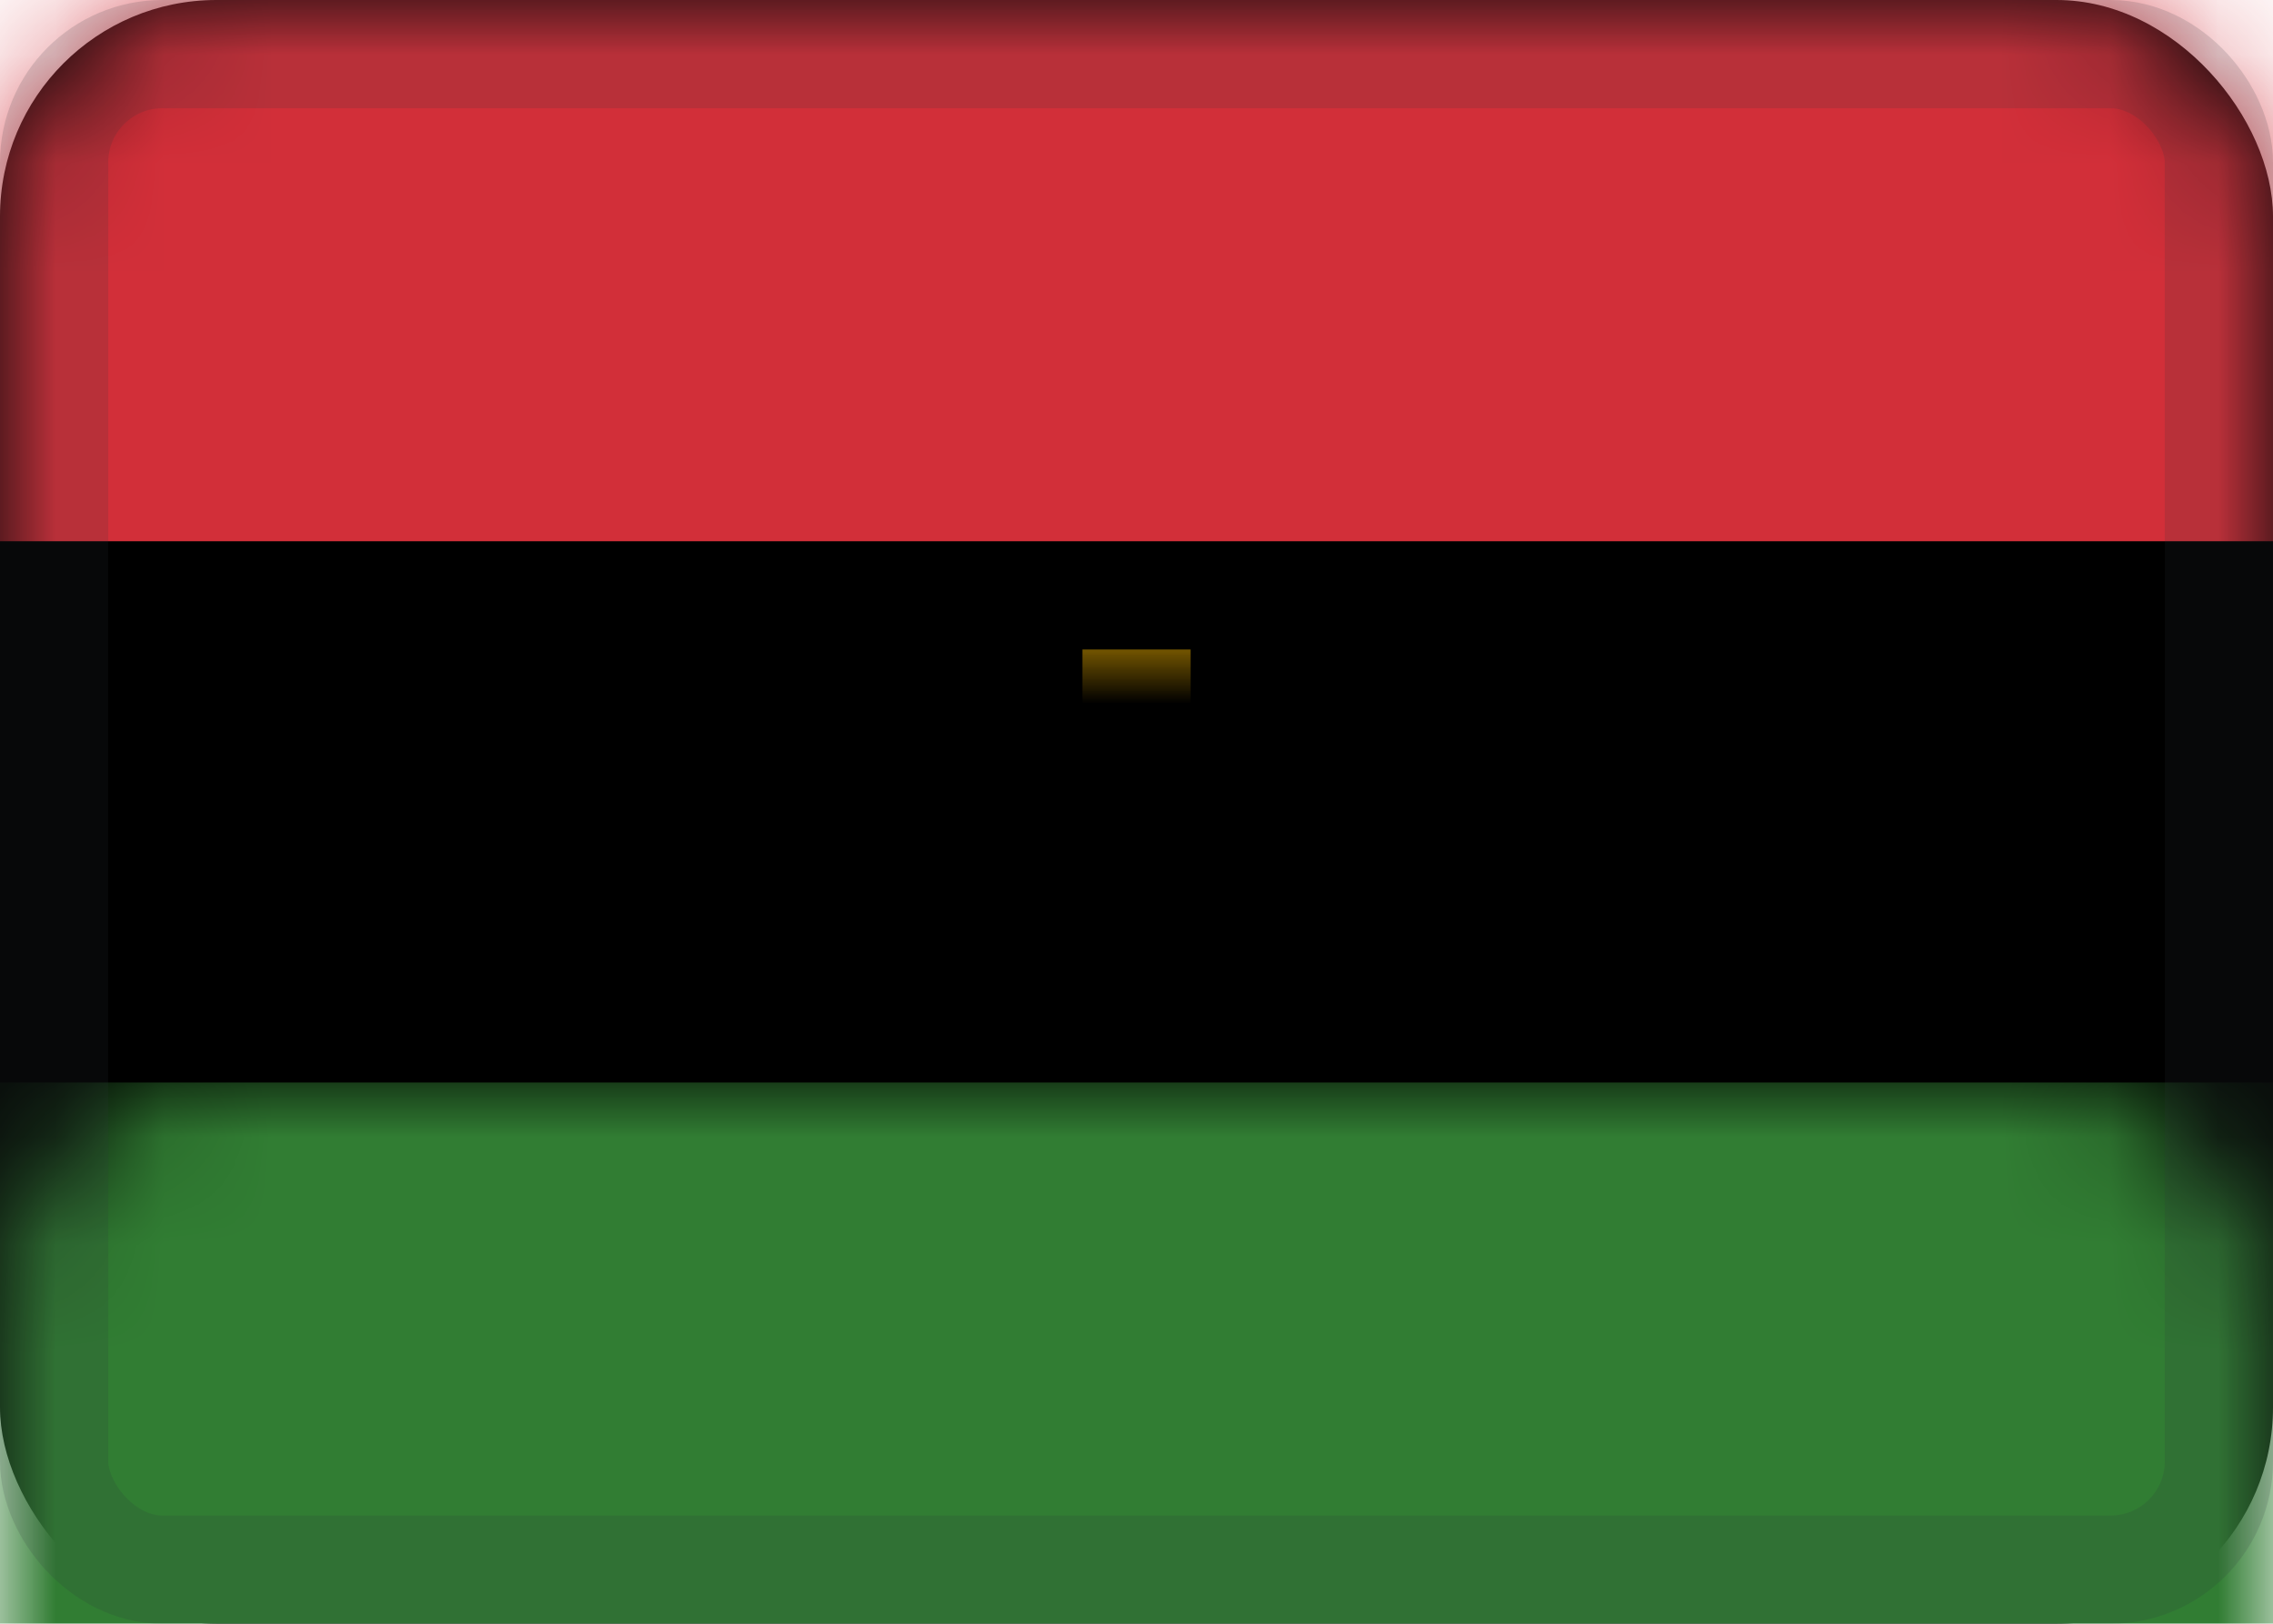 <?xml version="1.0" encoding="UTF-8"?>
<svg width="21px" height="15px" viewBox="0 0 21 15" version="1.1" xmlns="http://www.w3.org/2000/svg" xmlns:xlink="http://www.w3.org/1999/xlink">
    <title>TJ</title>
    <defs>
        <rect id="path-1" x="0" y="0" width="21" height="15" rx="2"></rect>
        <filter x="-2.4%" y="-3.3%" width="104.8%" height="106.7%" filterUnits="objectBoundingBox" id="filter-3">
            <feMorphology radius="1" operator="erode" in="SourceAlpha" result="shadowSpreadInner1"></feMorphology>
            <feOffset dx="0" dy="0" in="shadowSpreadInner1" result="shadowOffsetInner1"></feOffset>
            <feComposite in="shadowOffsetInner1" in2="SourceAlpha" operator="arithmetic" k2="-1" k3="1" result="shadowInnerInner1"></feComposite>
            <feColorMatrix values="0 0 0 0 0   0 0 0 0 0   0 0 0 0 0  0 0 0 0.122 0" type="matrix" in="shadowInnerInner1"></feColorMatrix>
        </filter>
        <rect id="path-4" x="0.5" y="0.5" width="20" height="14" rx="1"></rect>
    </defs>
    <g id=":)" stroke="none" stroke-width="1" fill="none" fill-rule="evenodd">
        <g id="Flags-by-@lucchaissac" transform="translate(-81, -255)">
            <g id="TJ" transform="translate(81, 255)">
                <mask id="mask-2" fill="white">
                    <use xlink:href="#path-1"></use>
                </mask>
                <g id="background">
                    <use fill="#FFFFFF" fill-rule="evenodd" xlink:href="#path-1"></use>
                    <use fill="black" fill-opacity="1" filter="url(#filter-3)" xlink:href="#path-1"></use>
                </g>
                <rect id="bottom" fill="#317D33" mask="url(#mask-2)" x="0" y="10" width="21" height="5"></rect>
                <rect id="top" fill="#D22F39" mask="url(#mask-2)" x="0" y="0" width="21" height="5"></rect>
                <path d="M10,6 L10,7 L11,7 L11,6 L10,6 L10,6 Z M10,8 L10,9 L11,9 L11,8 L10,8 L10,8 Z M12,7 L12,8 L13,8 L13,7 L12,7 L12,7 Z M14,8 L14,9 L15,9 L15,8 L14,8 L14,8 Z M8,7 L8,8 L9,8 L9,7 L8,7 L8,7 Z M6,8 L6,9 L7,9 L7,8 L6,8 L6,8 Z" id="circles" fill="#E6AA00" mask="url(#mask-2)"></path>
                <mask id="mask-5" fill="white">
                    <use xlink:href="#path-4"></use>
                </mask>
                <use id="overlay" stroke-opacity="0.157" stroke="#2F343A" xlink:href="#path-4"></use>
            </g>
        </g>
    </g>
</svg>